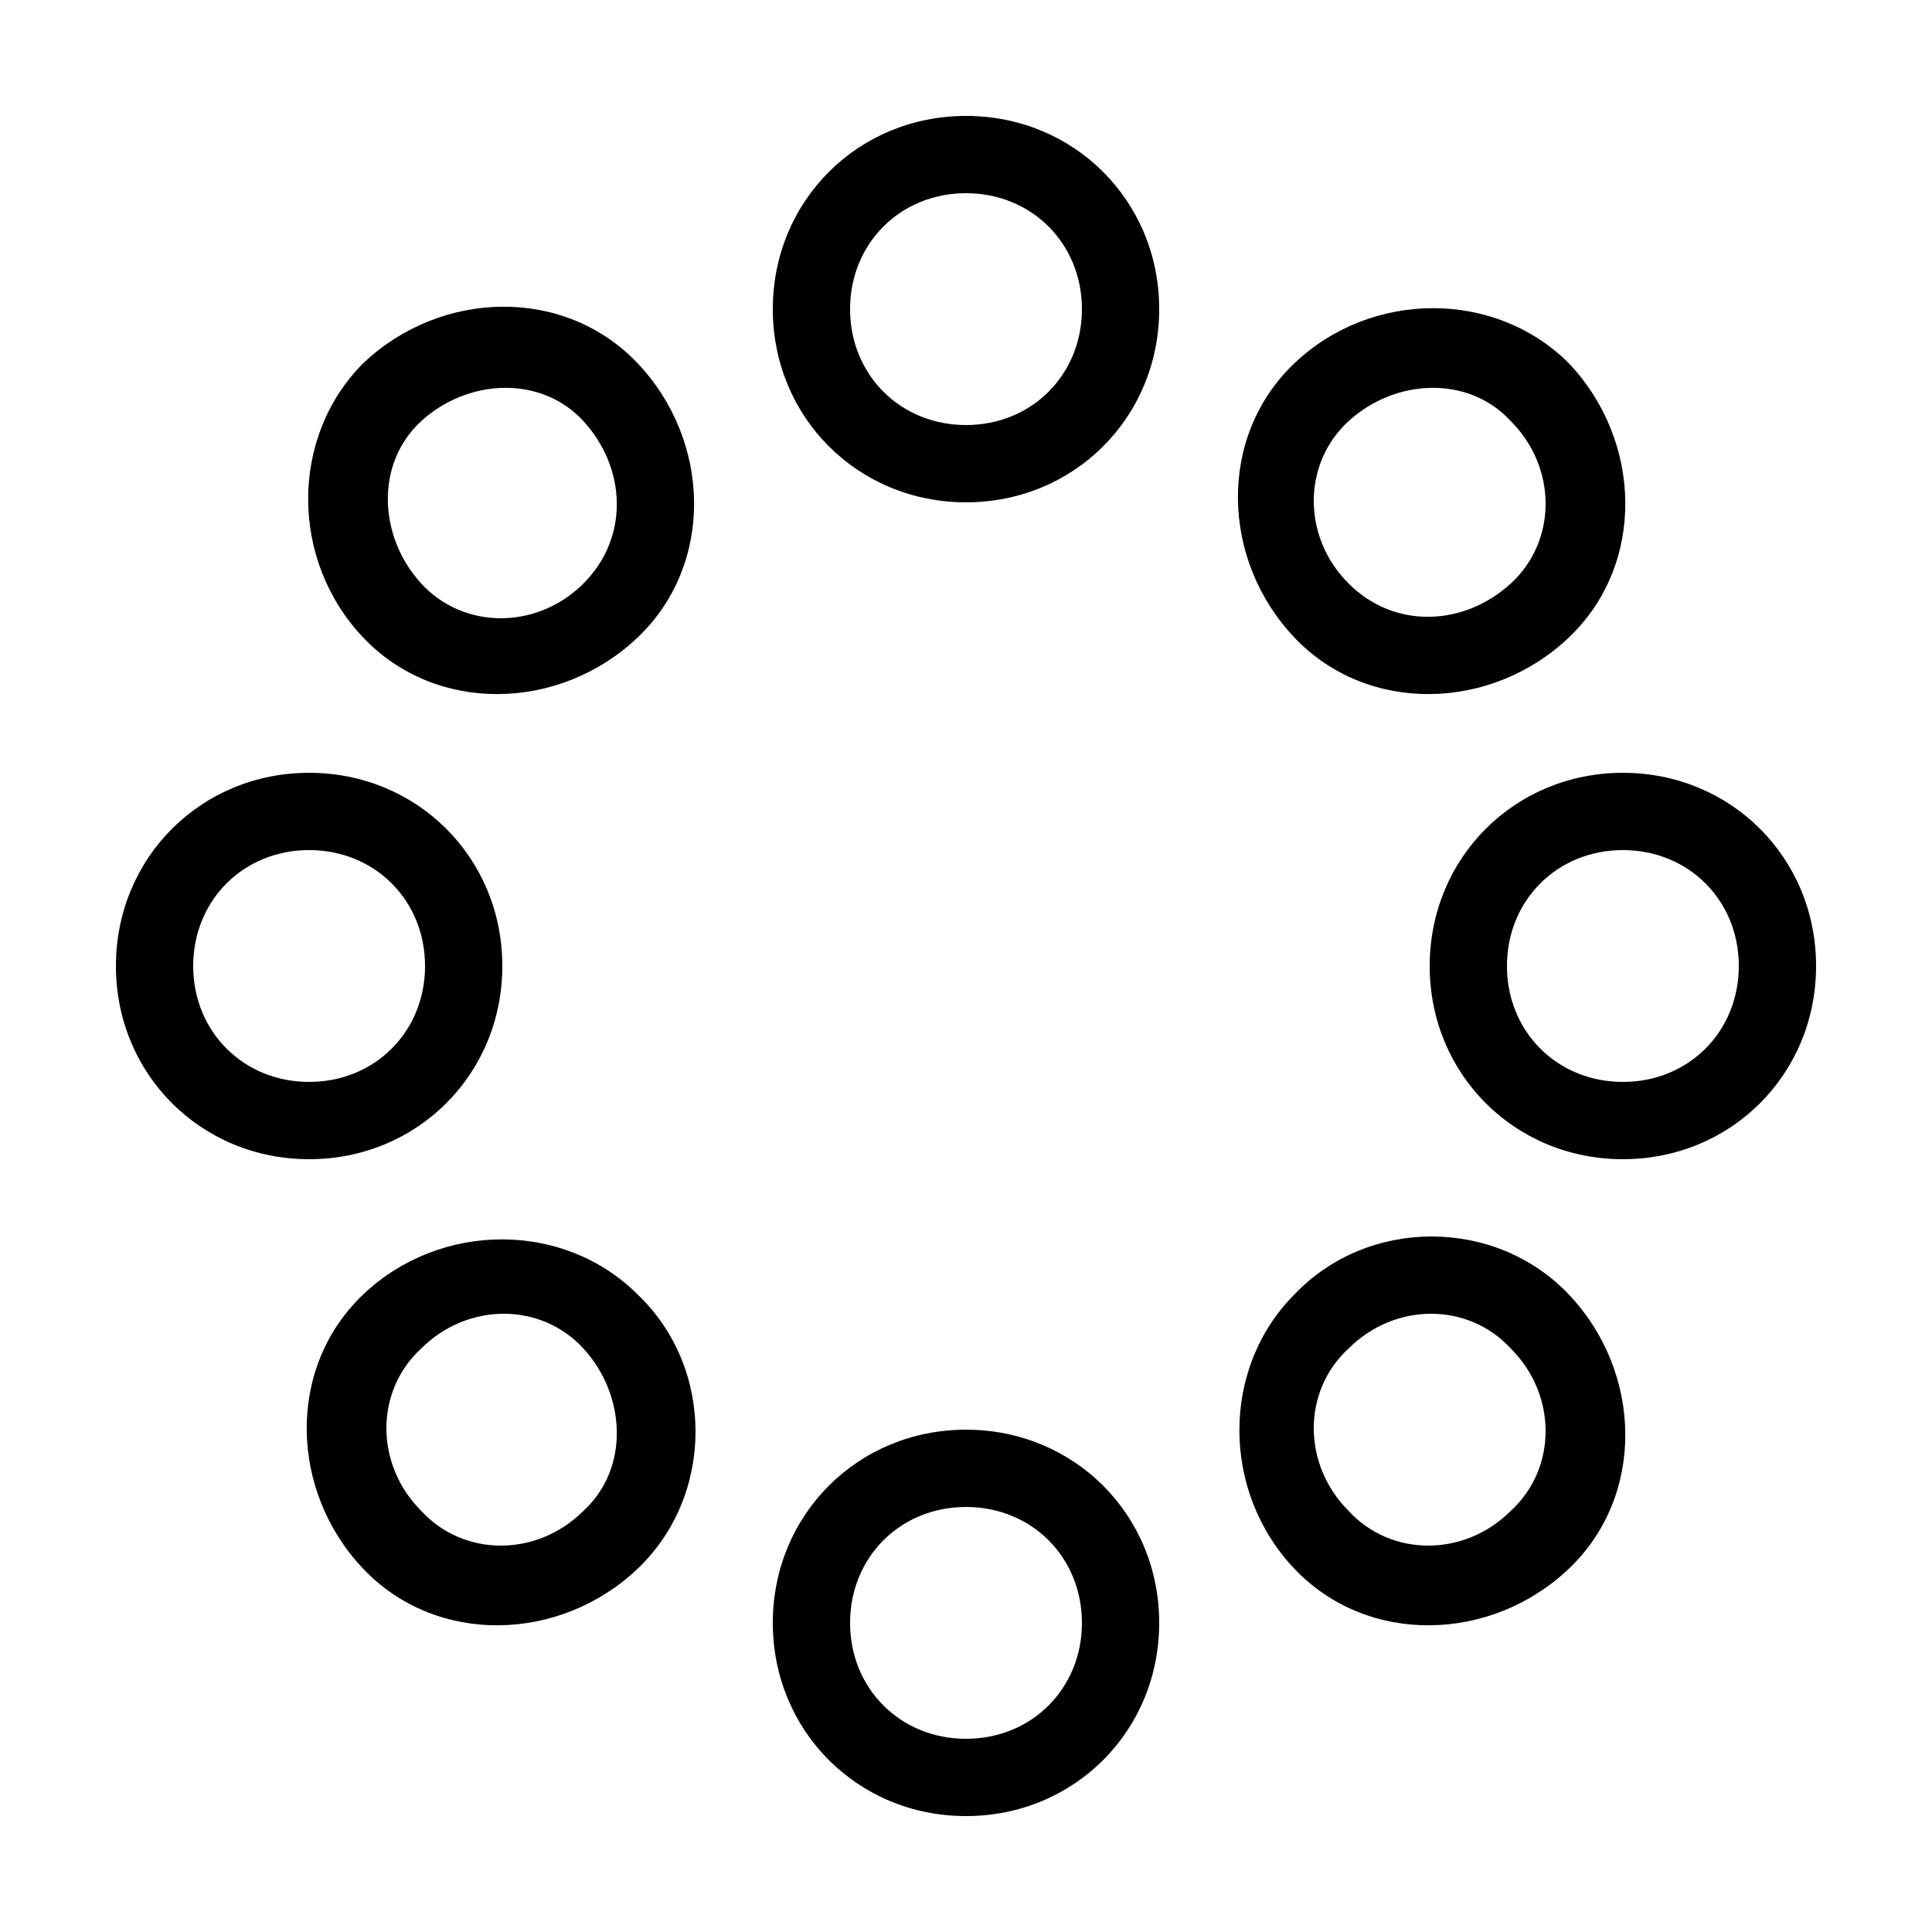 <?xml version="1.0" encoding="utf-8"?>
<!-- Generator: Adobe Illustrator 23.0.3, SVG Export Plug-In . SVG Version: 6.00 Build 0)  -->
<svg version="1.1" id="Layer_1" xmlns="http://www.w3.org/2000/svg" xmlns:xlink="http://www.w3.org/1999/xlink" x="0px" y="0px"
	 viewBox="0 0 50 50" style="enable-background:new 0 0 50 50;" xml:space="preserve">
<path d="M25,37c-2.8,0-5,2.2-5,5s2.2,5,5,5s5-2.2,5-5S27.8,37,25,37z M25,45c-1.7,0-3-1.3-3-3s1.3-3,3-3s3,1.3,3,3S26.7,45,25,45z"
	/>
<path d="M25,3c-2.8,0-5,2.2-5,5s2.2,5,5,5s5-2.2,5-5S27.8,3,25,3z M25,11c-1.7,0-3-1.3-3-3s1.3-3,3-3s3,1.3,3,3S26.7,11,25,11z"/>
<path d="M37,25c0,2.8,2.2,5,5,5s5-2.2,5-5s-2.2-5-5-5S37,22.2,37,25z M45,25c0,1.7-1.3,3-3,3s-3-1.3-3-3s1.3-3,3-3S45,23.3,45,25z"
	/>
<path d="M3,25c0,2.8,2.2,5,5,5s5-2.2,5-5s-2.2-5-5-5S3,22.2,3,25z M11,25c0,1.7-1.3,3-3,3s-3-1.3-3-3s1.3-3,3-3S11,23.3,11,25z"/>
<path d="M16.5,33.5c-1.9-1.9-5.1-1.9-7.1,0s-1.9,5.1,0,7.1s5.1,1.9,7.1,0S18.5,35.4,16.5,33.5z M10.9,39.1c-1.2-1.2-1.2-3.1,0-4.2
	c1.2-1.2,3.1-1.2,4.2,0s1.2,3.1,0,4.2C13.9,40.3,12,40.3,10.9,39.1z"/>
<path d="M40.6,9.4c-1.9-1.9-5.1-1.9-7.1,0s-1.9,5.1,0,7.1s5.1,1.9,7.1,0S42.5,11.4,40.6,9.4z M34.9,15.1c-1.2-1.2-1.2-3.1,0-4.2
	s3.1-1.2,4.2,0c1.2,1.2,1.2,3.1,0,4.2S36.1,16.3,34.9,15.1z"/>
<path d="M33.5,33.5c-1.9,1.9-1.9,5.1,0,7.1s5.1,1.9,7.1,0s1.9-5.1,0-7.1S35.4,31.5,33.5,33.5z M39.1,39.1c-1.2,1.2-3.1,1.2-4.2,0
	c-1.2-1.2-1.2-3.1,0-4.2c1.2-1.2,3.1-1.2,4.2,0C40.3,36.1,40.3,38,39.1,39.1z"/>
<path d="M9.4,9.4c-1.9,1.9-1.9,5.1,0,7.1s5.1,1.9,7.1,0s1.9-5.1,0-7.1S11.4,7.5,9.4,9.4z M15.1,15.1c-1.2,1.2-3.1,1.2-4.2,0
	s-1.2-3.1,0-4.2s3.1-1.2,4.2,0S16.3,13.9,15.1,15.1z"/>
</svg>
